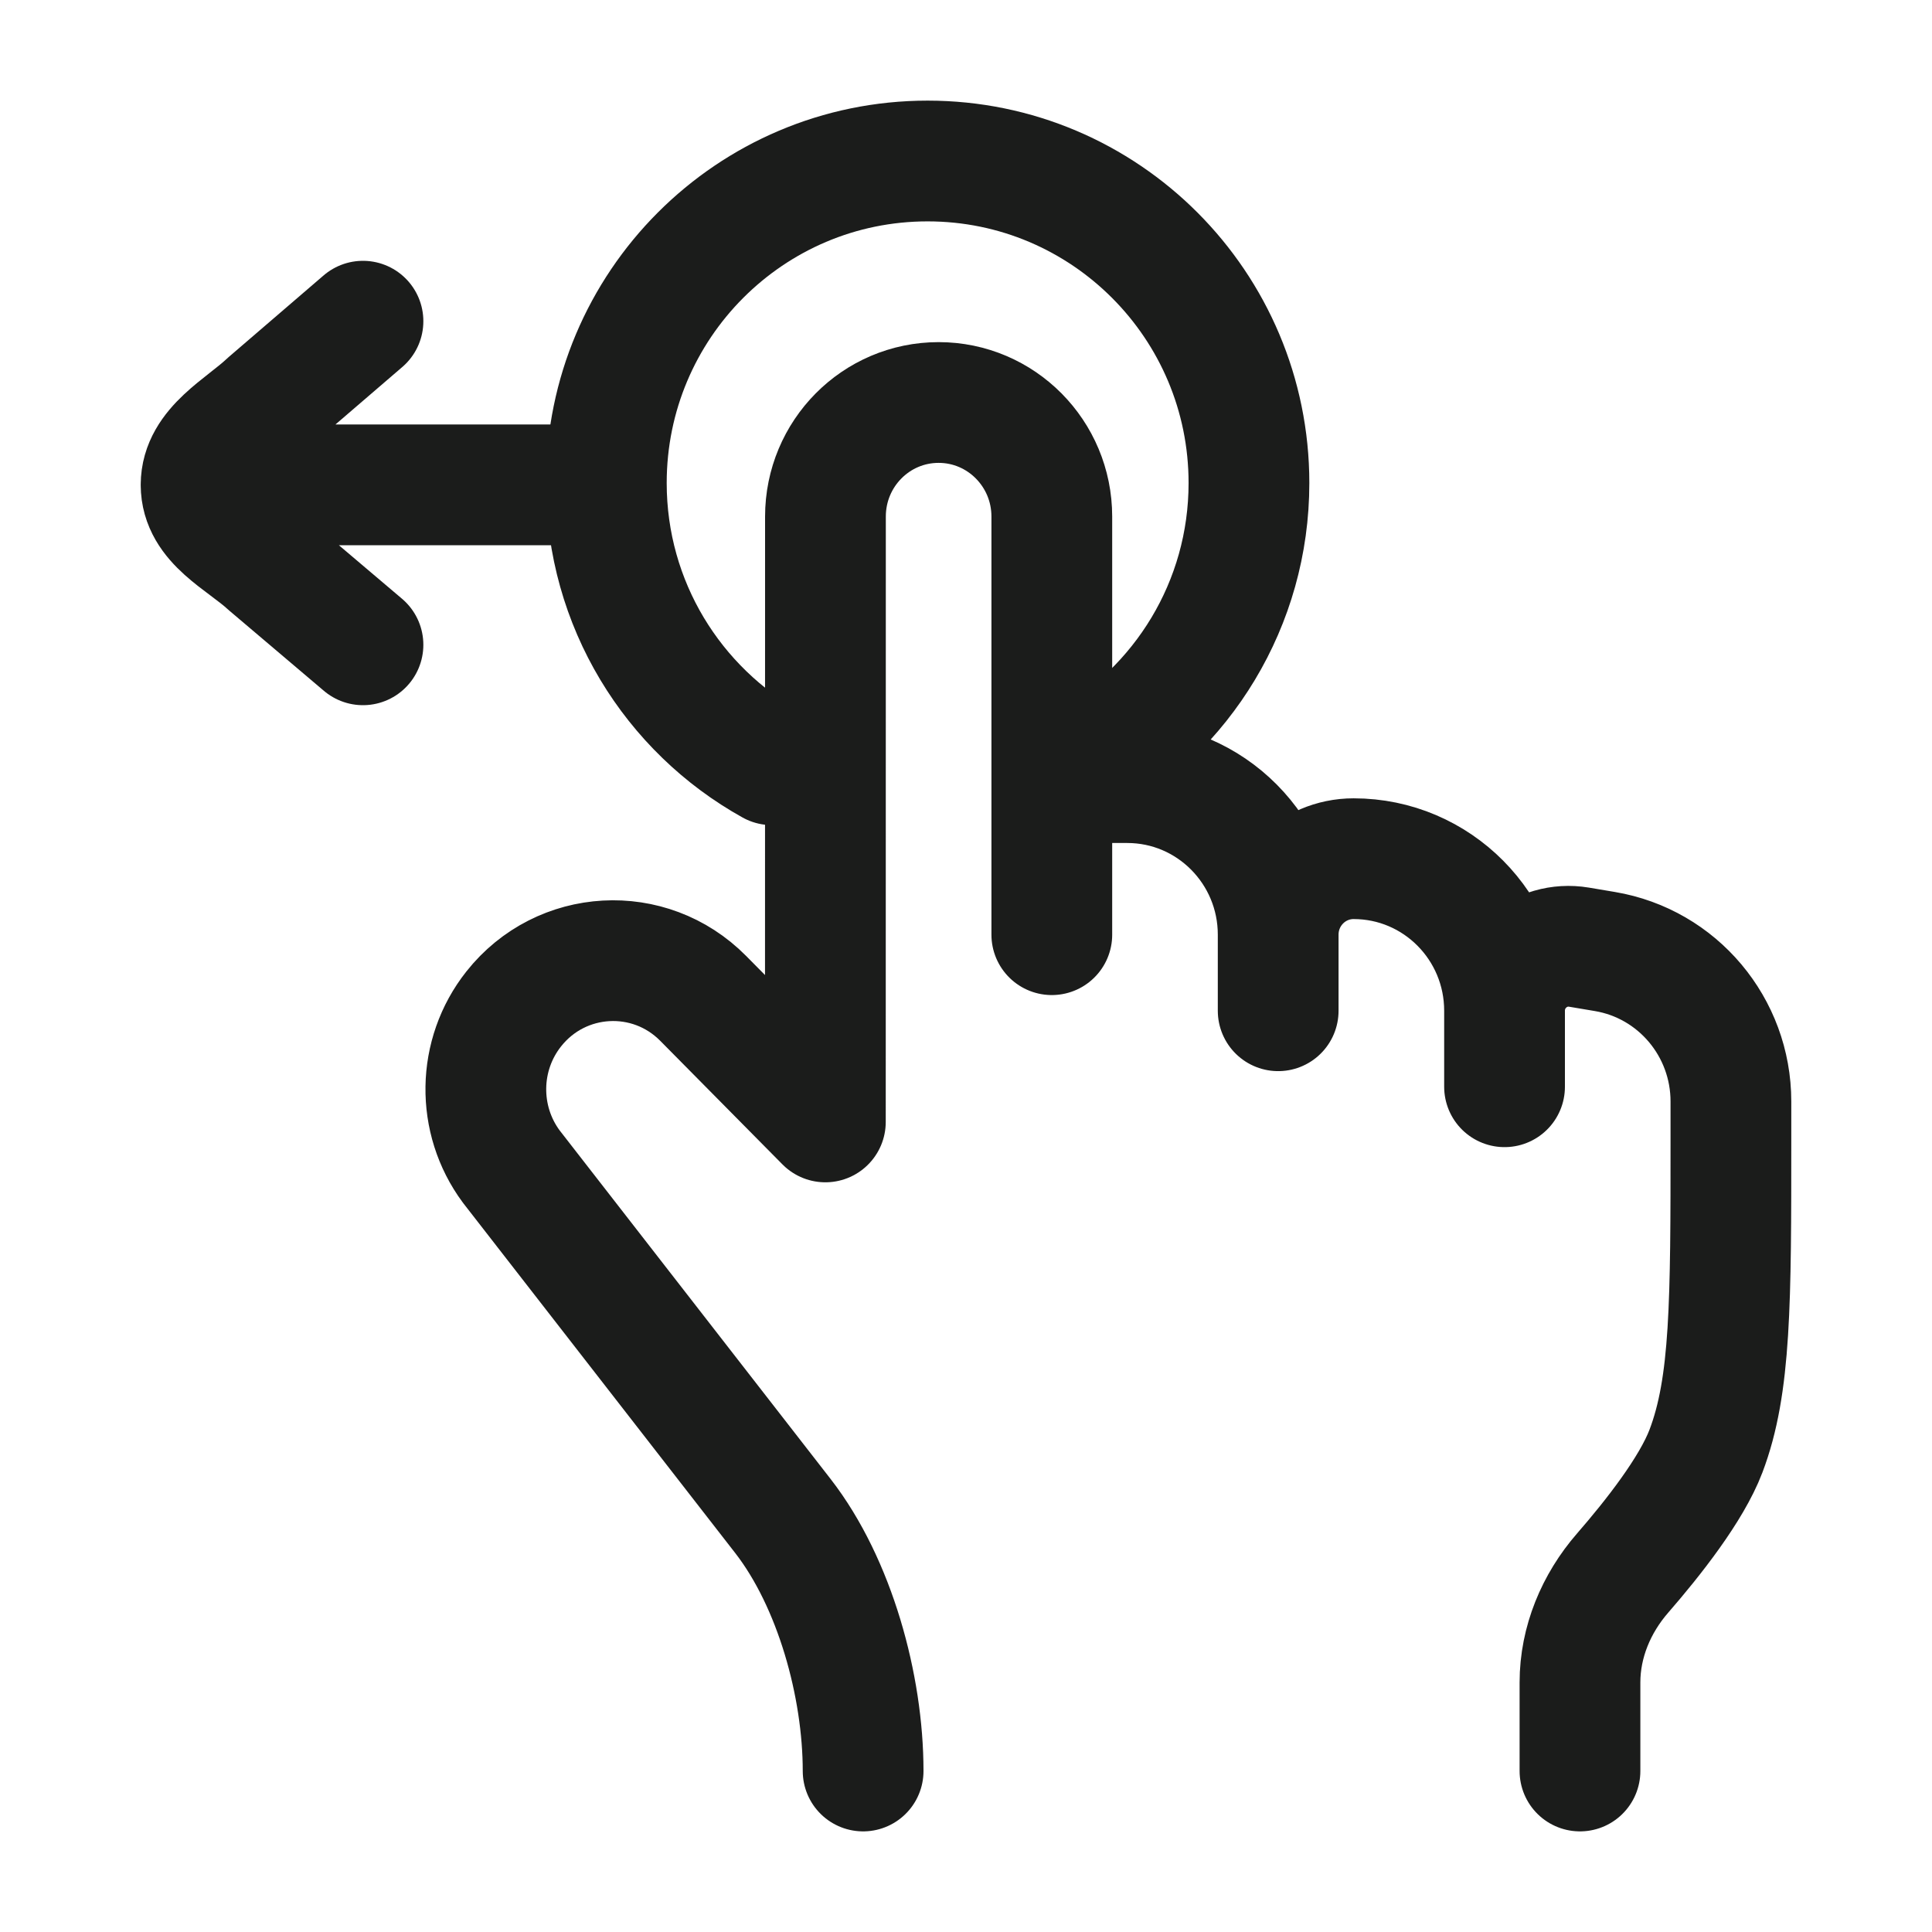 <svg width="24" height="24" viewBox="0 0 24 24" fill="none" xmlns="http://www.w3.org/2000/svg">
<g id="drag-left-03">
<path id="Vector" d="M13.066 9.722H14.003C15.039 9.722 15.878 10.568 15.878 11.611M15.878 11.611V12.556M15.878 11.611C15.878 11.089 16.298 10.667 16.815 10.667C17.851 10.667 18.69 11.512 18.69 12.556M18.69 12.556V13.5M18.69 12.556C18.69 12.061 19.131 11.685 19.615 11.766L19.936 11.82C20.84 11.972 21.502 12.76 21.502 13.683L21.502 14.13C21.502 16.182 21.502 17.209 21.192 18.026C21.012 18.5 20.537 19.104 20.157 19.541C19.828 19.919 19.627 20.398 19.627 20.9V22M13.066 11.611V6.417C13.066 5.634 12.436 5 11.66 5C10.883 5 10.254 5.634 10.254 6.417L10.253 13.937L8.735 12.402C8.068 11.728 6.97 11.79 6.382 12.533C5.931 13.102 5.919 13.908 6.351 14.491L9.726 18.833C10.371 19.664 10.722 20.945 10.722 22" stroke="#1B1C1B" stroke-width="1.5" stroke-linecap="round" stroke-linejoin="round"/>
<path id="Vector_2" d="M13.457 9.5C14.684 8.818 15.515 7.506 15.515 6C15.515 3.791 13.728 2 11.523 2C9.319 2 7.532 3.791 7.532 6C7.532 7.506 8.362 8.818 9.589 9.5" stroke="#1B1C1B" stroke-width="1.5" stroke-linecap="round"/>
<path id="Vector_3" d="M7.304 6.023H2.498M2.498 6.023C2.498 6.493 3.011 6.717 3.332 7.012L4.509 8.01M2.498 6.023C2.498 5.553 3.019 5.299 3.332 5.002L4.509 3.99" stroke="#1B1C1B" stroke-width="1.5" stroke-linecap="round" stroke-linejoin="round"/>
</g>
</svg>
